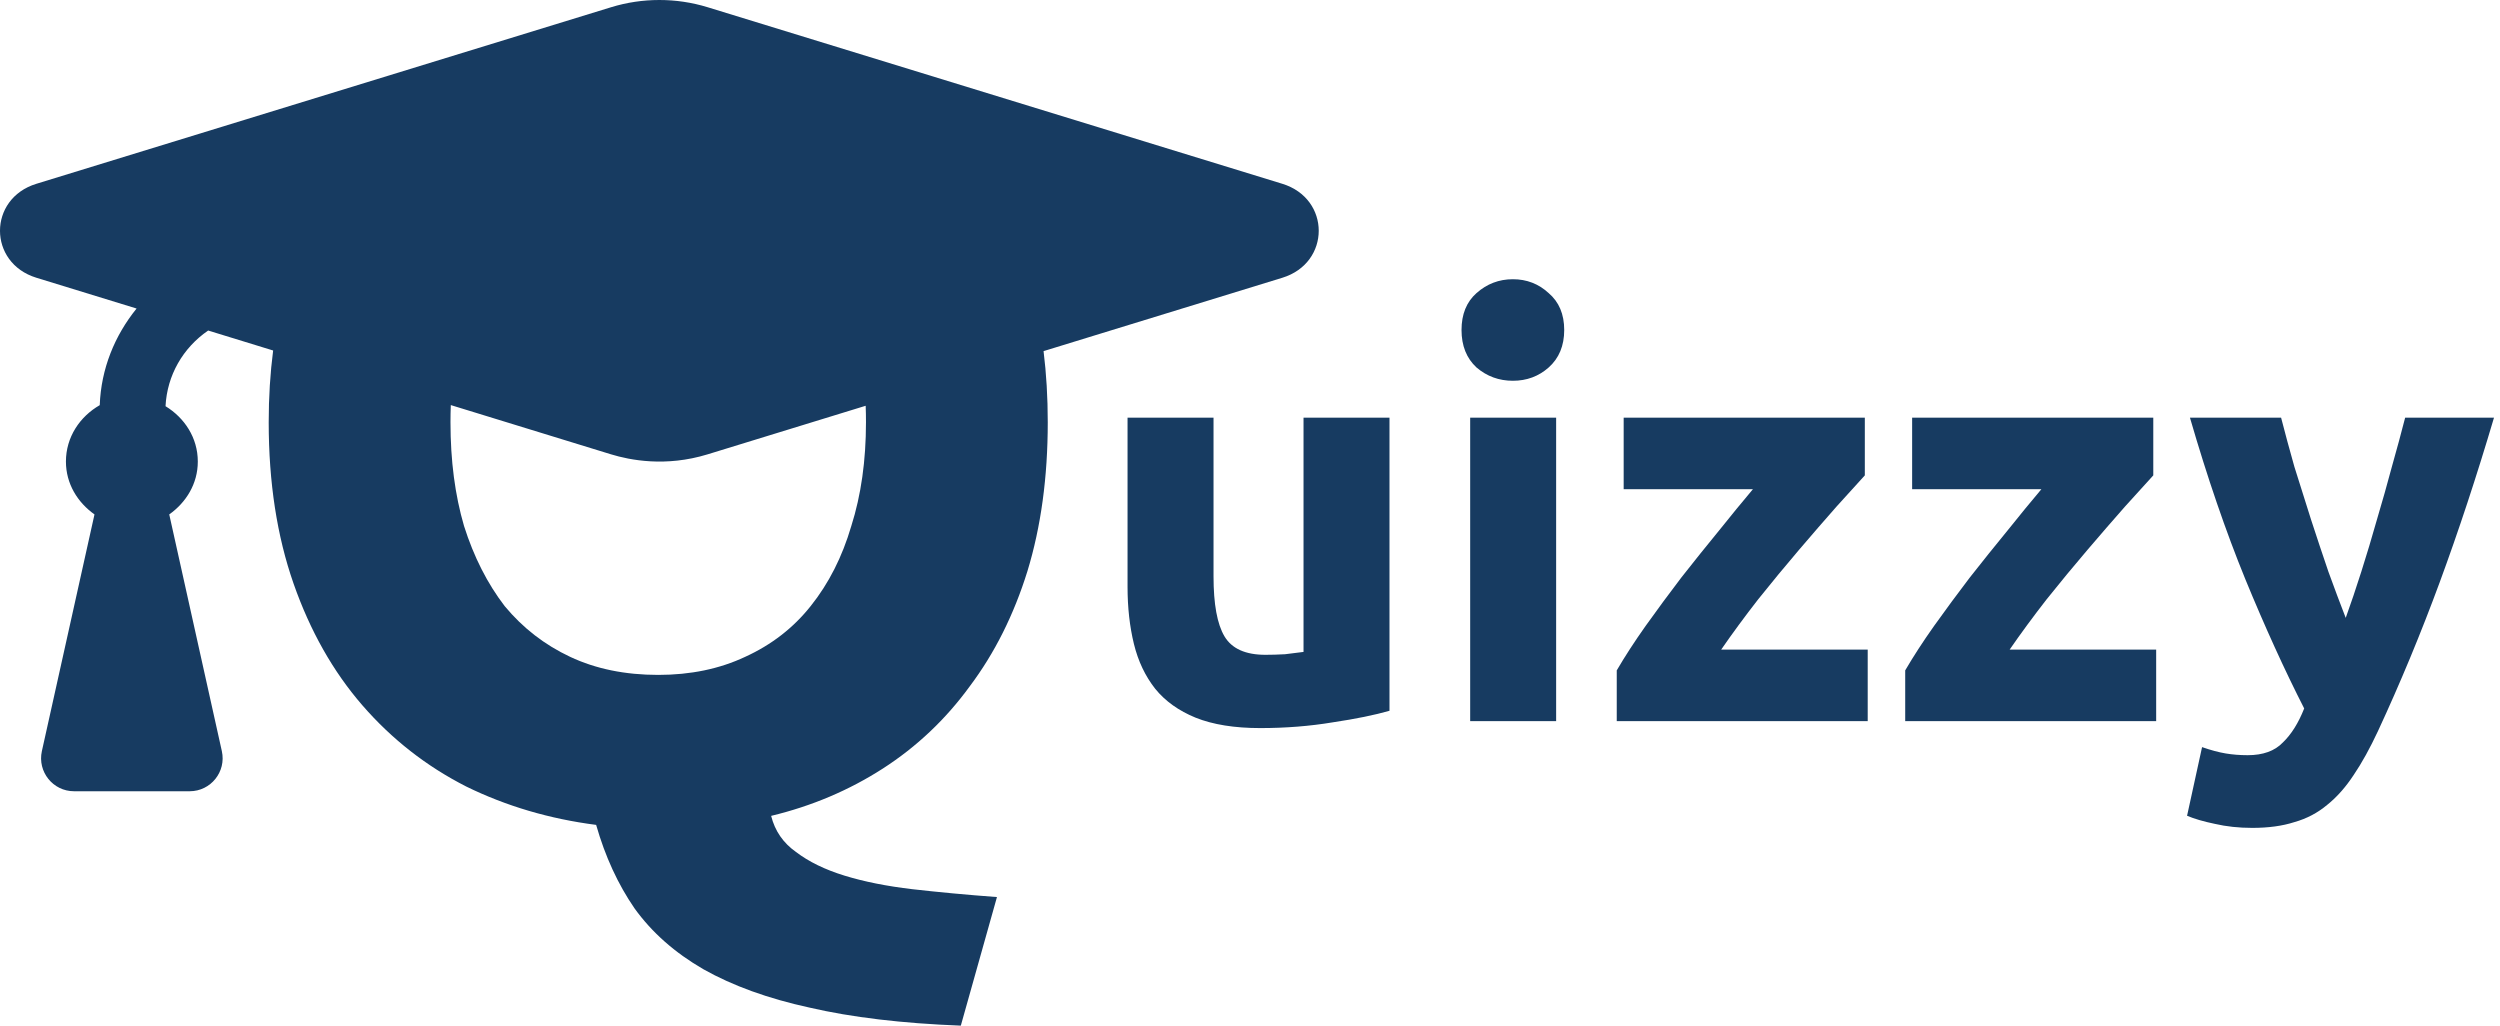 <svg width="156" height="64" viewBox="0 0 156 64" fill="none" xmlns="http://www.w3.org/2000/svg">
    <path fill-rule="evenodd" clip-rule="evenodd" d="M44.153 0.45L80.018 11.469C83.046 12.4 83.046 16.402 80.018 17.332L65.118 21.91C65.293 23.319 65.38 24.799 65.38 26.349C65.38 29.774 64.957 32.871 64.112 35.639C63.266 38.36 62.069 40.753 60.519 42.817C59.016 44.882 57.207 46.594 55.094 47.955C52.98 49.315 50.655 50.3 48.119 50.91C48.354 51.849 48.87 52.599 49.669 53.162C50.467 53.772 51.477 54.265 52.698 54.64C53.92 55.016 55.329 55.297 56.926 55.485C58.569 55.672 60.331 55.837 62.21 55.977L59.955 64C56.291 63.859 53.145 63.484 50.514 62.874C47.931 62.311 45.724 61.513 43.892 60.481C42.107 59.449 40.674 58.182 39.594 56.681C38.561 55.18 37.762 53.444 37.199 51.473C34.287 51.098 31.586 50.3 29.097 49.081C26.607 47.814 24.447 46.125 22.615 44.014C20.783 41.902 19.351 39.369 18.317 36.413C17.284 33.457 16.767 30.103 16.767 26.349C16.767 24.784 16.86 23.291 17.044 21.871L12.989 20.625C11.414 21.708 10.427 23.416 10.329 25.347C11.511 26.069 12.343 27.314 12.343 28.802C12.343 30.188 11.612 31.354 10.561 32.1L13.843 46.87C14.129 48.155 13.152 49.374 11.835 49.374H4.62C3.305 49.374 2.328 48.155 2.613 46.87L5.896 32.1C4.844 31.354 4.114 30.188 4.114 28.802C4.114 27.273 4.986 25.992 6.224 25.282C6.307 23.017 7.151 20.948 8.523 19.252L2.27 17.331C-0.757 16.402 -0.757 12.399 2.27 11.469L38.137 0.45C40.09 -0.15 42.198 -0.15 44.153 0.45ZM28.13 25.277C28.117 25.63 28.11 25.987 28.11 26.349C28.11 28.742 28.392 30.9 28.956 32.824C29.566 34.748 30.412 36.413 31.492 37.821C32.619 39.181 33.981 40.237 35.578 40.987C37.175 41.738 39.007 42.114 41.074 42.114C43.093 42.114 44.902 41.738 46.498 40.987C48.142 40.237 49.505 39.181 50.585 37.821C51.712 36.413 52.557 34.748 53.121 32.824C53.732 30.9 54.037 28.742 54.037 26.349C54.037 26.002 54.031 25.659 54.018 25.32L44.151 28.352C41.535 29.155 39.3 28.709 38.135 28.352L28.13 25.277Z" fill="#173B61"/>
    <path d="M86.704 44.352C85.791 44.616 84.615 44.856 83.175 45.072C81.736 45.312 80.224 45.432 78.639 45.432C77.031 45.432 75.688 45.216 74.608 44.784C73.552 44.352 72.712 43.752 72.088 42.984C71.463 42.192 71.019 41.256 70.755 40.176C70.492 39.096 70.359 37.908 70.359 36.612V26.064H75.724V35.964C75.724 37.692 75.951 38.94 76.407 39.708C76.864 40.476 77.716 40.86 78.963 40.86C79.347 40.86 79.755 40.848 80.188 40.824C80.62 40.776 81.004 40.728 81.34 40.68V26.064H86.704V44.352Z" fill="#173B61"/>
    <path d="M97.103 45H91.739V26.064H97.103V45ZM97.607 20.592C97.607 21.576 97.283 22.356 96.635 22.932C96.011 23.484 95.267 23.76 94.403 23.76C93.539 23.76 92.783 23.484 92.135 22.932C91.511 22.356 91.199 21.576 91.199 20.592C91.199 19.608 91.511 18.84 92.135 18.288C92.783 17.712 93.539 17.424 94.403 17.424C95.267 17.424 96.011 17.712 96.635 18.288C97.283 18.84 97.607 19.608 97.607 20.592Z" fill="#173B61"/>
    <path d="M116.365 29.664C115.933 30.144 115.345 30.792 114.601 31.608C113.881 32.424 113.101 33.324 112.261 34.308C111.421 35.292 110.569 36.324 109.705 37.404C108.865 38.484 108.097 39.528 107.401 40.536H116.545V45H100.885V41.832C101.389 40.968 101.989 40.044 102.685 39.06C103.405 38.052 104.149 37.044 104.917 36.036C105.709 35.028 106.489 34.056 107.257 33.12C108.025 32.16 108.733 31.296 109.381 30.528H101.317V26.064H116.365V29.664Z" fill="#173B61"/>
    <path d="M134.365 29.664C133.933 30.144 133.345 30.792 132.601 31.608C131.881 32.424 131.101 33.324 130.261 34.308C129.421 35.292 128.569 36.324 127.705 37.404C126.865 38.484 126.097 39.528 125.401 40.536H134.545V45H118.885V41.832C119.389 40.968 119.989 40.044 120.685 39.06C121.405 38.052 122.149 37.044 122.917 36.036C123.709 35.028 124.489 34.056 125.257 33.12C126.025 32.16 126.733 31.296 127.381 30.528H119.317V26.064H134.365V29.664Z" fill="#173B61"/>
    <path d="M155.625 26.064C154.545 29.712 153.417 33.132 152.241 36.324C151.065 39.516 149.781 42.612 148.389 45.612C147.885 46.692 147.381 47.604 146.877 48.348C146.373 49.116 145.821 49.74 145.221 50.22C144.621 50.724 143.937 51.084 143.169 51.3C142.425 51.54 141.549 51.66 140.541 51.66C139.701 51.66 138.921 51.576 138.201 51.408C137.505 51.264 136.929 51.096 136.473 50.904L137.409 46.62C137.961 46.812 138.453 46.944 138.885 47.016C139.317 47.088 139.773 47.124 140.253 47.124C141.213 47.124 141.945 46.86 142.449 46.332C142.977 45.828 143.421 45.12 143.781 44.208C142.557 41.808 141.333 39.12 140.109 36.144C138.885 33.144 137.733 29.784 136.653 26.064H142.341C142.581 27 142.857 28.02 143.169 29.124C143.505 30.204 143.853 31.308 144.213 32.436C144.573 33.54 144.933 34.62 145.293 35.676C145.677 36.732 146.037 37.692 146.373 38.556C146.685 37.692 147.009 36.732 147.345 35.676C147.681 34.62 148.005 33.54 148.317 32.436C148.653 31.308 148.965 30.204 149.253 29.124C149.565 28.02 149.841 27 150.081 26.064H155.625Z" fill="#173B61"/>
</svg>
